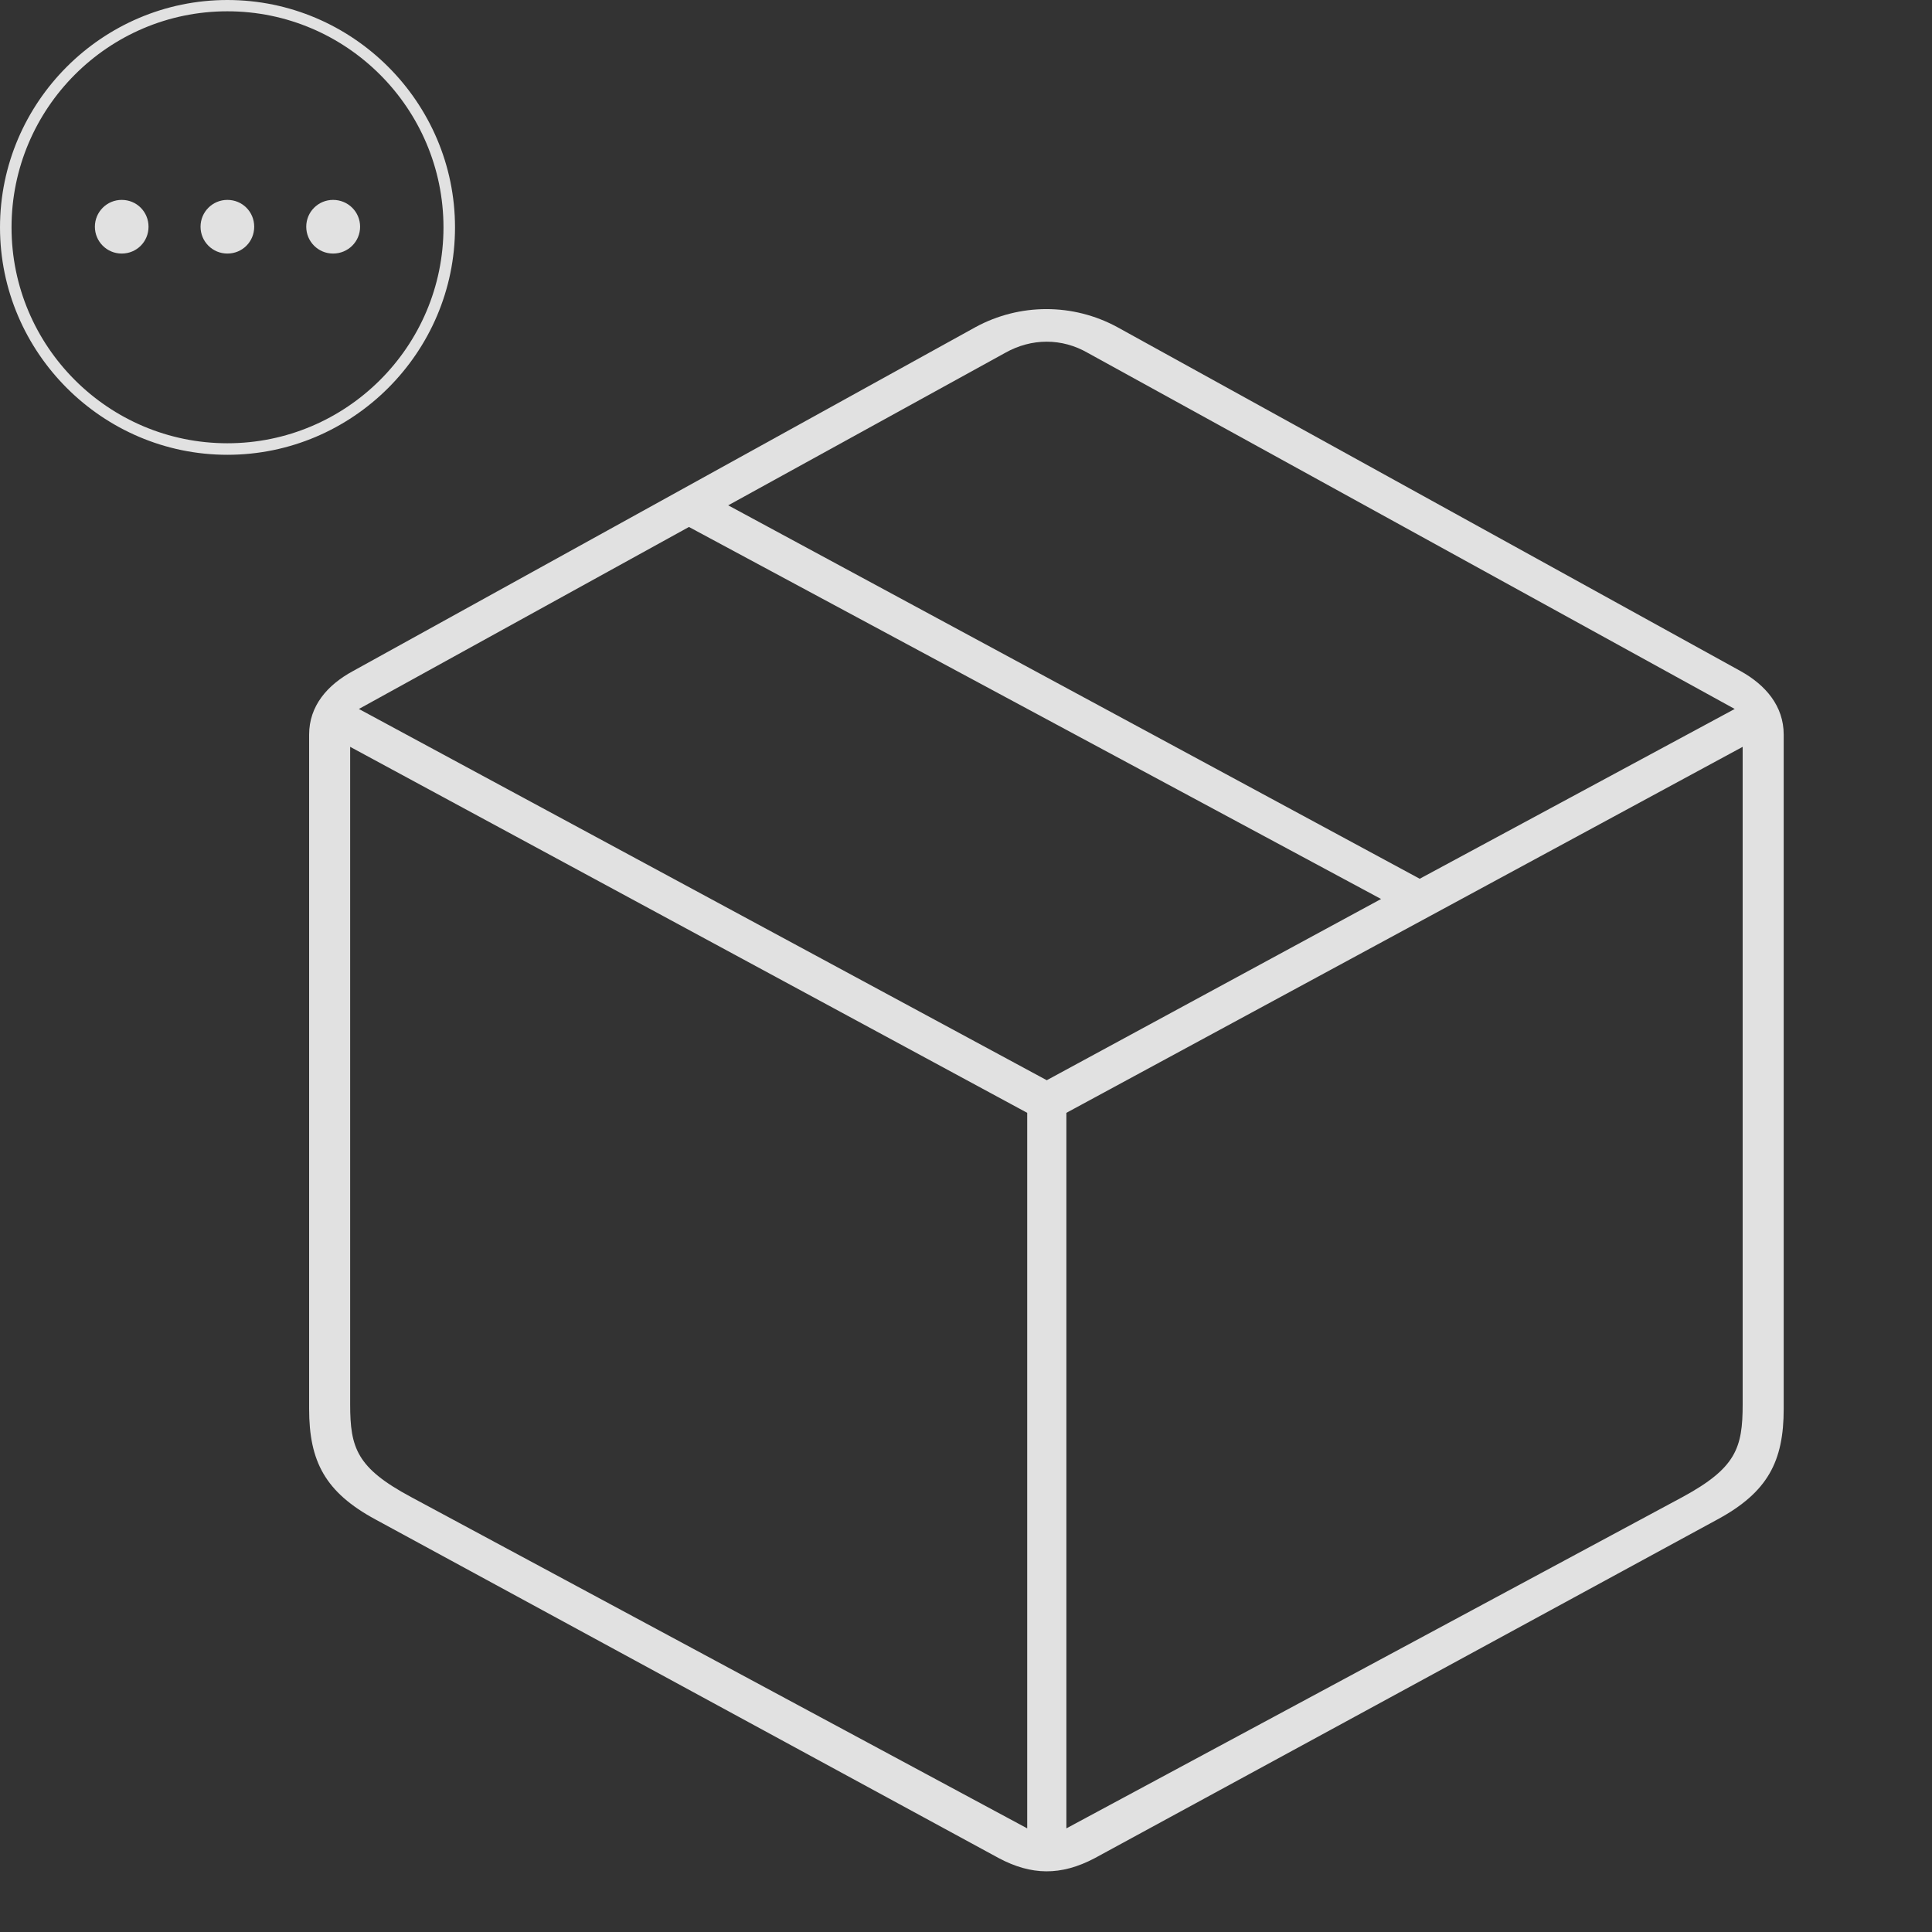 <?xml version="1.0" encoding="UTF-8"?>
<!DOCTYPE svg
PUBLIC "-//W3C//DTD SVG 1.1//EN"
       "http://www.w3.org/Graphics/SVG/1.1/DTD/svg11.dtd">
<svg version="1.1" xmlns="http://www.w3.org/2000/svg" xmlns:xlink="http://www.w3.org/1999/xlink" viewBox="-4 -4 25 25" >
   <rect x="-4" y="-4" width="25" height="25" fill="#333333" stroke="none"/>
   <g>
    <rect height="20.427" opacity="0" width="19.081" x="0" y="0"/>
    <path d="M0.859 15.662L8.926 20.045C9.345 20.267 9.727 20.276 10.165 20.045L18.223 15.662C18.876 15.309 19.081 14.909 19.081 14.23L19.081 5.506C19.081 5.135 18.846 4.864 18.525 4.685L10.458 0.233C9.885-0.078 9.196-0.078 8.623 0.233L0.565 4.685C0.235 4.864 0 5.135 0 5.506L0 14.23C0 14.909 0.206 15.309 0.859 15.662ZM1.32 15.372C0.617 14.996 0.531 14.737 0.531 14.172L0.531 5.664L9.292 10.4L9.292 19.659ZM17.771 15.372L9.799 19.659L9.799 10.4L18.55 5.664L18.55 14.172C18.55 14.737 18.464 14.996 17.771 15.372ZM9.545 9.978L0.644 5.174L4.915 2.819L13.871 7.633ZM14.371 7.371L5.423 2.539L9.005 0.567C9.348 0.373 9.742 0.373 10.077 0.567L18.447 5.174Z" fill="#ffffff" fill-opacity="0.85"/>
   </g>
<g transform="matrix(0.311, 0, 0, 0.311, -4, -4)" style="">
          <rect height="18.933" opacity="0" width="18.932" x="0" y="0"></rect>
          <path d="M9.461 18.923C14.675 18.923 18.932 14.665 18.932 9.461C18.932 4.257 14.674 0 9.461 0C4.257 0 0 4.257 0 9.461C0 14.665 4.258 18.923 9.461 18.923ZM9.461 18.443C4.507 18.443 0.48 14.416 0.48 9.461C0.48 4.507 4.506 0.47 9.461 0.47C14.415 0.47 18.452 4.507 18.452 9.461C18.452 14.416 14.416 18.443 9.461 18.443Z" fill="#ffffff" fill-opacity="0.85"></path>
          <path d="M13.858 10.55C14.484 10.55 14.983 10.051 14.983 9.434C14.983 8.816 14.484 8.317 13.858 8.317C13.24 8.317 12.742 8.816 12.742 9.434C12.742 10.051 13.24 10.55 13.858 10.55Z" fill="#ffffff" fill-opacity="0.85"></path>
          <path d="M9.461 10.55C10.088 10.55 10.577 10.051 10.577 9.434C10.577 8.816 10.088 8.317 9.461 8.317C8.843 8.317 8.344 8.816 8.344 9.434C8.344 10.051 8.843 10.55 9.461 10.55Z" fill="#ffffff" fill-opacity="0.85"></path>
          <path d="M5.064 10.55C5.691 10.55 6.18 10.051 6.18 9.434C6.18 8.816 5.69 8.317 5.064 8.317C4.447 8.317 3.948 8.816 3.948 9.434C3.948 10.051 4.447 10.55 5.064 10.55Z" fill="#ffffff" fill-opacity="0.85"></path>
        </g>
</svg>
